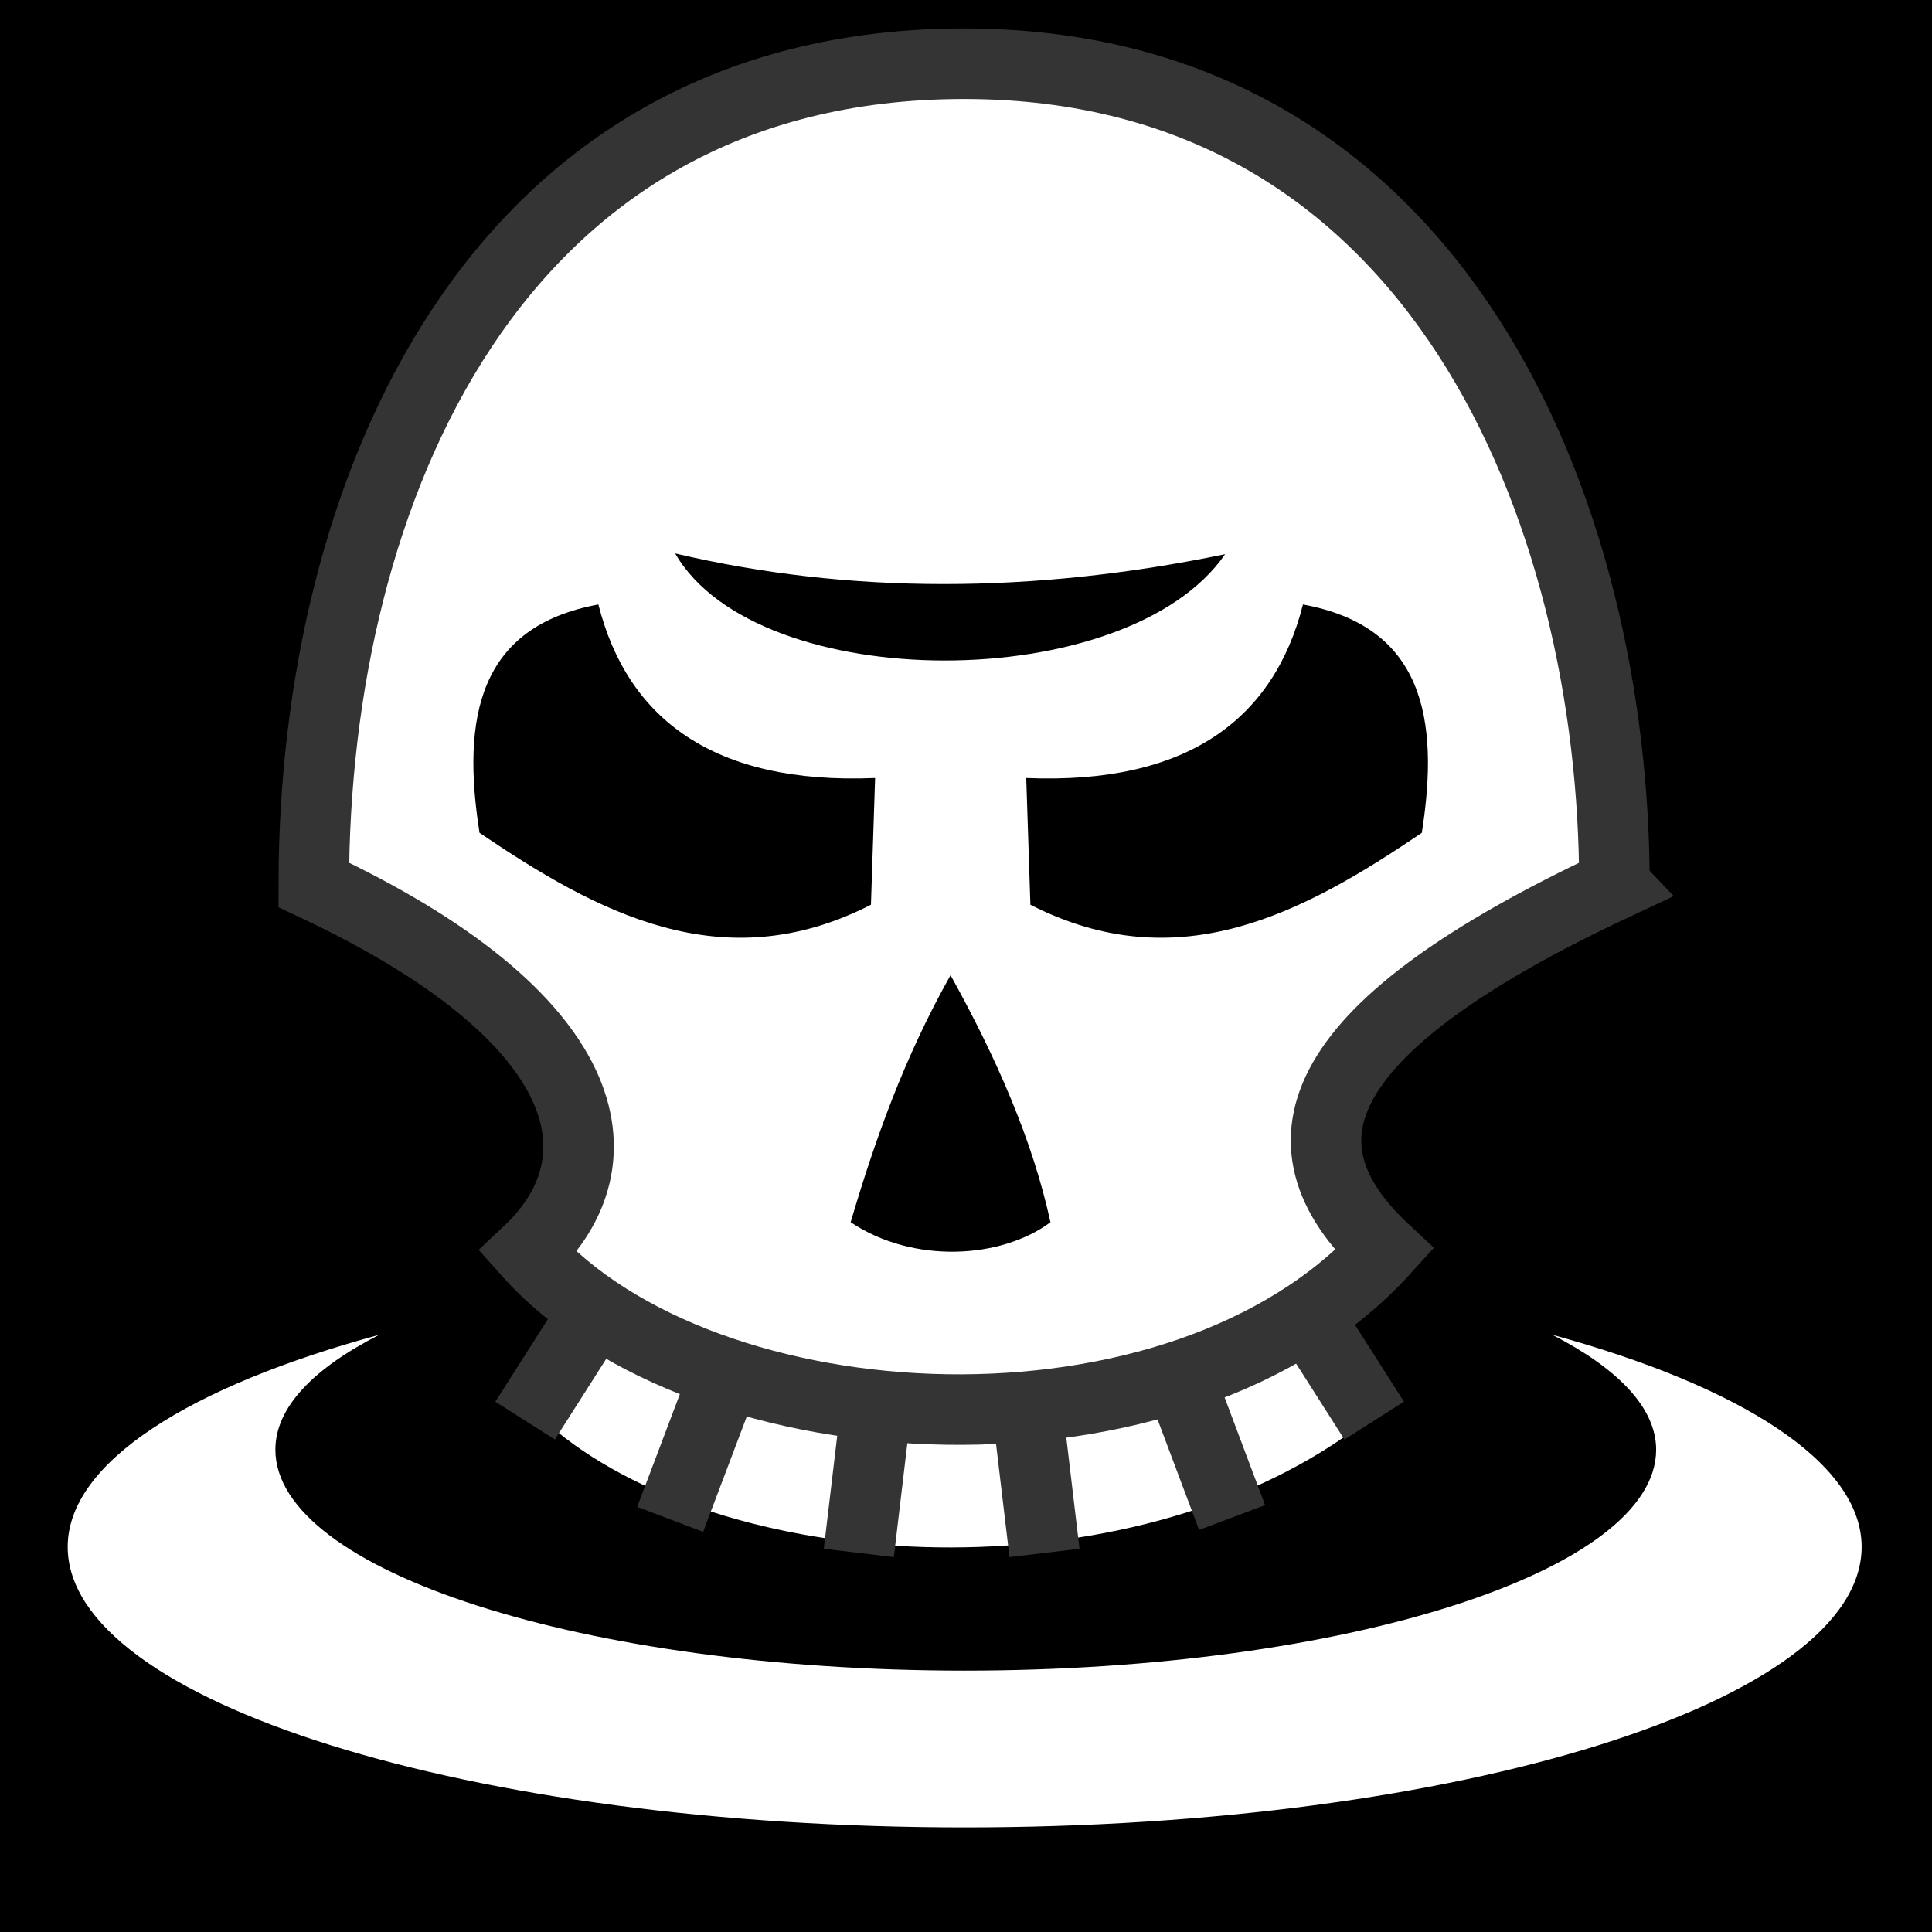<svg viewBox="0 0 512 512" xmlns="http://www.w3.org/2000/svg">
<path d="m0,0h512v512h-512z"/>
<g transform="matrix(18.689,0,0,18.689,-3633.776,-27902.408)">
<path d="m199.811,1511.913c-2.684.729-4.417,1.809-4.417,3.007 0,2.195 5.7,3.978 12.719,3.978s12.719-1.784 12.719-3.978c0-1.194-1.719-2.278-4.386-3.007 .922.475 1.472,1.03 1.472,1.629 0,1.719-4.404,3.133-9.805,3.133s-9.774-1.414-9.774-3.133c0-.602.541-1.152 1.472-1.629z" fill="#fff"/>
<path d="m203.297,1511.67-.975,1.607c2.527,2.068 8.104,2.341 11.328-.026l-1.027-1.317z" fill="#fff"/>
<g transform="matrix(.881,0,0,.881,10.508,182.27)">
<path d="m234.755,1502.003c-4.83,2.264-5.562,4.137-3.702,5.873-3.273,3.61-10.944,3.23-13.788.035 1.57-1.473 1.11-3.773-3.445-5.909 0-6.29 2.878-13.217 10.467-13.217 7.654,0 10.467,7.262 10.467,13.217z" fill="#fff" stroke="#343434" stroke-width="1.135"/>
<path d="m224.069,1503.455c-.746,1.325-1.217,2.651-1.608,3.976 1.01.675 2.425.589 3.216,0-.289-1.325-.873-2.651-1.608-3.976z" fill-rule="evenodd"/>
</g>
<path d="m201.235,1504.796c1.663,1.126 3.442,2.096 5.549,1.019l.059-1.797c-2.285.095-3.512-.835-3.924-2.461-1.696.311-1.944,1.603-1.685,3.239z"/>
<path d="m214.594,1504.796c-1.663,1.126-3.442,2.096-5.549,1.019l-.059-1.797c2.285.095 3.512-.835 3.924-2.461 1.696.311 1.944,1.603 1.685,3.239z"/>
<path d="m204.7,1512.514-.763,2.016" fill="none" stroke="#343434"/>
<path d="m206.855,1512.961-.243,2.045" fill="none" stroke="#343434"/>
<path d="m211.157,1512.515 .748,1.989" fill="none" stroke="#343434"/>
<path d="m209.002,1512.961 .243,2.045" fill="none" stroke="#343434"/>
<path d="m211.806,1500.844c-2.717.562-5.327.571-7.799-.011 1.168,2.024 6.415,2.022 7.799.011z"/>
<path d="m212.983,1511.658 .937,1.472" fill="none" stroke="#343434"/>
<path d="m202.817,1511.658-.937,1.472" fill="none" stroke="#343434"/>
</g>
</svg>
